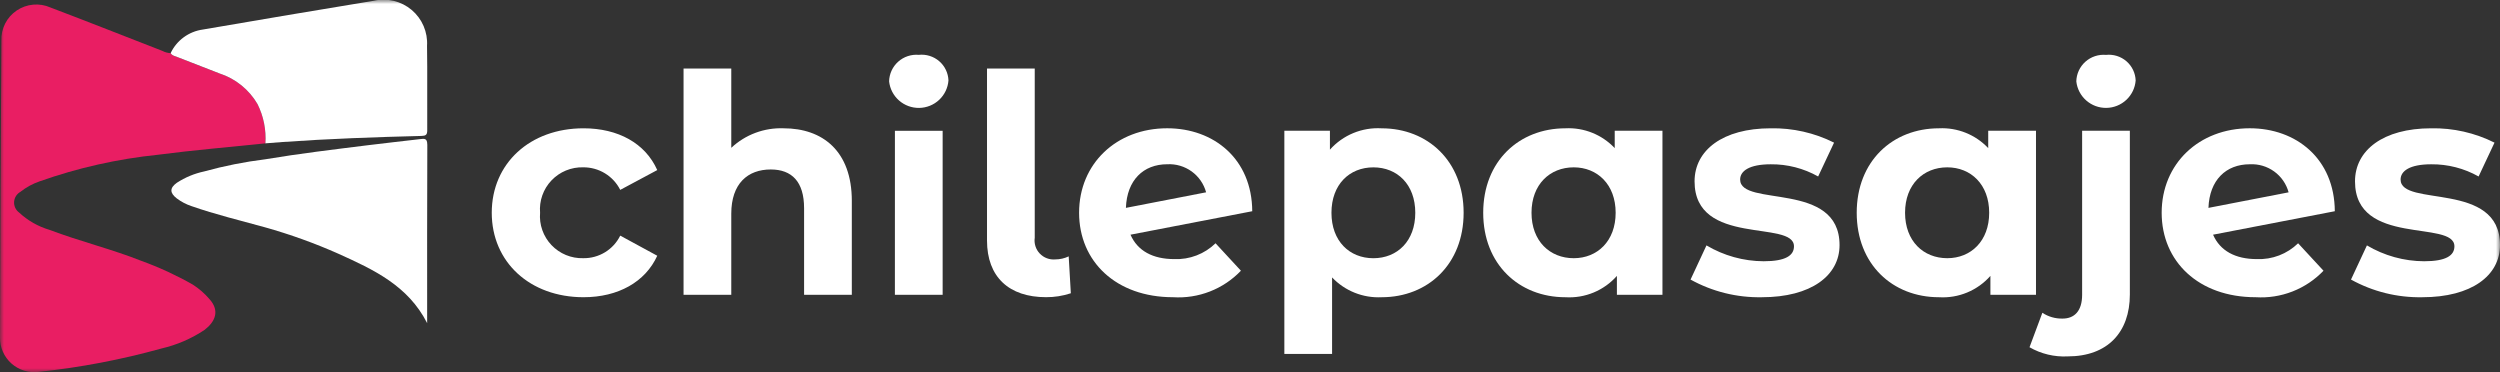 <svg width="309" height="46" viewBox="0 0 309 46" fill="none" xmlns="http://www.w3.org/2000/svg">
<rect x="0" y="0" width="309" height="46" fill="#333333" stroke="none"/>
<g clip-path="url(#clip0_28_80)">
<mask id="mask0_28_80" style="mask-type:luminance" maskUnits="userSpaceOnUse" x="0" y="0" width="309" height="46">
<path d="M309 0H0V46H309V0Z" fill="white"/>
</mask>
<g mask="url(#mask0_28_80)">
<path d="M32.801 17.719C28.373 18.18 23.933 18.552 19.519 19.128C14.532 19.64 9.625 20.743 4.9 22.414C4.04 22.708 3.237 23.146 2.525 23.709C2.303 23.834 2.114 24.011 1.978 24.227C1.841 24.442 1.761 24.688 1.744 24.942C1.727 25.196 1.775 25.45 1.882 25.681C1.988 25.912 2.152 26.113 2.356 26.265C3.423 27.26 4.708 27.993 6.108 28.407C9.858 29.827 13.772 30.777 17.497 32.252C19.685 33.045 21.801 34.023 23.823 35.173C24.605 35.673 25.308 36.286 25.909 36.992C27.21 38.447 26.559 39.791 25.3 40.763C23.67 41.853 21.853 42.638 19.94 43.078C14.986 44.454 9.926 45.418 4.813 45.96C4.207 46.043 3.59 45.995 3.005 45.818C2.42 45.641 1.88 45.34 1.423 44.936C0.966 44.531 0.602 44.033 0.356 43.475C0.11 42.916 -0.011 42.312 -4.67012e-05 41.703C0.035 29.477 0.092 17.251 0.17 5.026C0.142 4.295 0.302 3.57 0.633 2.918C0.964 2.265 1.457 1.708 2.064 1.298C2.672 0.888 3.374 0.639 4.105 0.574C4.835 0.509 5.57 0.631 6.241 0.928C10.864 2.681 15.463 4.501 20.074 6.293C20.389 6.461 20.738 6.555 21.095 6.569C21.267 6.891 21.613 6.932 21.906 7.045C23.645 7.728 25.383 8.412 27.128 9.076C29.11 9.72 30.785 11.07 31.832 12.868C32.58 14.371 32.916 16.044 32.805 17.718" fill="#E91E63"/>
<path d="M21.905 7.044C23.643 7.726 25.382 8.409 27.126 9.075C29.109 9.718 30.784 11.069 31.831 12.867C32.578 14.37 32.914 16.043 32.804 17.717C33.513 17.662 34.221 17.603 34.93 17.552C40.641 17.149 46.366 16.946 52.084 16.802C52.607 16.789 52.813 16.681 52.806 16.107C52.781 12.625 52.838 9.143 52.781 5.663C52.833 4.827 52.688 3.991 52.358 3.221C52.029 2.451 51.523 1.769 50.882 1.228C50.241 0.688 49.481 0.304 48.665 0.108C47.849 -0.088 46.998 -0.092 46.18 0.098C39.138 1.257 32.102 2.442 25.069 3.652C24.216 3.769 23.405 4.097 22.711 4.605C22.017 5.113 21.461 5.786 21.093 6.562C21.266 6.886 21.612 6.926 21.905 7.039" fill="white"/>
<path d="M52.81 17.862C52.81 17.067 52.43 17.135 51.917 17.197C49.767 17.449 47.614 17.682 45.469 17.95C41.238 18.477 37.003 18.982 32.795 19.687C30.24 20.003 27.711 20.506 25.23 21.191C24.029 21.447 22.886 21.922 21.859 22.591C20.958 23.233 20.972 23.845 21.85 24.524C22.394 24.933 23 25.252 23.646 25.469C26.63 26.515 29.705 27.249 32.749 28.094C35.861 28.967 38.905 30.064 41.857 31.376C46.149 33.317 50.447 35.3 52.796 39.942C52.796 32.485 52.783 25.173 52.816 17.861" fill="white"/>
<path d="M60.781 26.298C60.781 20.193 65.507 15.858 72.124 15.858C76.396 15.858 79.762 17.705 81.237 21.021L76.661 23.47C76.236 22.626 75.582 21.917 74.774 21.424C73.965 20.931 73.034 20.674 72.086 20.681C71.354 20.661 70.626 20.795 69.95 21.074C69.274 21.353 68.664 21.772 68.161 22.302C67.657 22.831 67.272 23.461 67.03 24.15C66.787 24.838 66.693 25.57 66.754 26.297C66.693 27.024 66.787 27.756 67.03 28.444C67.272 29.133 67.657 29.762 68.161 30.292C68.664 30.822 69.274 31.24 69.95 31.52C70.626 31.799 71.354 31.933 72.086 31.912C73.035 31.928 73.97 31.674 74.78 31.18C75.59 30.687 76.243 29.973 76.661 29.123L81.237 31.61C79.762 34.852 76.397 36.736 72.124 36.736C65.507 36.736 60.781 32.402 60.781 26.296" fill="white"/>
<path d="M105.284 24.828V36.436H99.385V25.733C99.385 22.459 97.873 20.947 95.263 20.947C92.427 20.947 90.386 22.681 90.386 26.412V36.438H84.487V8.471H90.386V18.27C91.25 17.461 92.266 16.831 93.376 16.417C94.486 16.003 95.668 15.813 96.852 15.858C101.655 15.858 105.285 18.647 105.285 24.831" fill="white"/>
<path d="M109.894 10.053C109.905 9.593 110.009 9.14 110.202 8.723C110.395 8.305 110.672 7.931 111.016 7.624C111.36 7.317 111.763 7.083 112.201 6.938C112.639 6.793 113.103 6.739 113.562 6.779C114.015 6.73 114.473 6.775 114.908 6.91C115.342 7.045 115.744 7.268 116.089 7.566C116.433 7.863 116.712 8.227 116.908 8.637C117.105 9.046 117.214 9.492 117.23 9.945C117.16 10.858 116.751 11.713 116.082 12.34C115.413 12.968 114.533 13.324 113.614 13.338C112.695 13.352 111.804 13.024 111.116 12.417C110.428 11.81 109.992 10.969 109.894 10.058M110.612 16.163H116.511V36.436H110.609L110.612 16.163Z" fill="white"/>
<path d="M121.994 29.727V8.471H127.893V29.388C127.842 29.738 127.872 30.095 127.979 30.432C128.086 30.77 128.268 31.079 128.512 31.336C128.755 31.593 129.054 31.792 129.386 31.918C129.717 32.044 130.073 32.094 130.427 32.064C131.003 32.063 131.572 31.935 132.091 31.687L132.355 36.247C131.368 36.573 130.334 36.737 129.293 36.732C124.718 36.732 121.994 34.245 121.994 29.722" fill="white"/>
<path d="M150.24 30.067L153.378 33.462C152.304 34.586 150.996 35.462 149.546 36.027C148.095 36.593 146.538 36.835 144.984 36.736C137.951 36.736 133.376 32.326 133.376 26.296C133.376 20.233 137.989 15.855 144.266 15.855C150.013 15.855 154.741 19.624 154.778 26.107L139.729 29.008C140.599 31.006 142.489 32.024 145.136 32.024C146.077 32.062 147.016 31.908 147.894 31.571C148.773 31.234 149.573 30.721 150.246 30.064M139.167 25.692L149.074 23.77C148.793 22.731 148.163 21.821 147.289 21.189C146.415 20.558 145.35 20.245 144.272 20.302C141.324 20.302 139.285 22.263 139.163 25.692" fill="white"/>
<path d="M180.904 26.298C180.904 32.668 176.479 36.738 170.77 36.738C169.632 36.795 168.495 36.605 167.438 36.182C166.381 35.759 165.428 35.114 164.645 34.289V43.747H158.746V16.16H164.379V18.499C165.174 17.605 166.163 16.903 167.27 16.446C168.377 15.989 169.574 15.789 170.77 15.86C176.479 15.86 180.904 19.931 180.904 26.301M174.929 26.301C174.929 22.795 172.698 20.685 169.748 20.685C166.798 20.685 164.568 22.796 164.568 26.301C164.568 29.805 166.799 31.916 169.748 31.916C172.697 31.916 174.929 29.805 174.929 26.301Z" fill="white"/>
<path d="M205.479 16.16V36.437H199.849V34.1C199.062 34.993 198.08 35.695 196.979 36.153C195.878 36.61 194.687 36.81 193.496 36.739C187.749 36.739 183.325 32.668 183.325 26.298C183.325 19.929 187.749 15.858 193.496 15.858C194.627 15.803 195.757 15.993 196.808 16.416C197.858 16.839 198.803 17.484 199.579 18.307V16.16H205.479ZM199.694 26.298C199.694 22.793 197.425 20.683 194.514 20.683C191.564 20.683 189.295 22.794 189.295 26.298C189.295 29.803 191.564 31.914 194.514 31.914C197.425 31.914 199.694 29.803 199.694 26.298Z" fill="white"/>
<path d="M208.954 34.552L210.92 30.331C213.059 31.603 215.501 32.28 217.991 32.291C220.714 32.291 221.735 31.574 221.735 30.444C221.735 27.128 209.448 30.519 209.448 22.416C209.448 18.572 212.928 15.858 218.863 15.858C221.578 15.807 224.264 16.415 226.69 17.63L224.723 21.813C222.936 20.806 220.915 20.286 218.862 20.306C216.215 20.306 215.081 21.135 215.081 22.19C215.081 25.657 227.368 22.303 227.368 30.294C227.368 34.062 223.852 36.738 217.763 36.738C214.685 36.798 211.646 36.045 208.953 34.556" fill="white"/>
<path d="M251.648 16.16V36.436H246.014V34.1C245.227 34.993 244.245 35.695 243.144 36.152C242.043 36.61 240.852 36.81 239.661 36.738C233.914 36.738 229.49 32.668 229.49 26.298C229.49 19.928 233.914 15.858 239.661 15.858C240.793 15.802 241.922 15.993 242.973 16.416C244.023 16.838 244.969 17.484 245.744 18.307V16.16H251.648ZM245.863 26.298C245.863 22.793 243.594 20.683 240.683 20.683C237.734 20.683 235.465 22.794 235.465 26.298C235.465 29.802 237.734 31.913 240.683 31.913C243.594 31.913 245.863 29.802 245.863 26.298Z" fill="white"/>
<path d="M250.848 42.919L252.436 38.66C253.174 39.148 254.045 39.398 254.931 39.377C256.406 39.377 257.351 38.435 257.351 36.436V16.16H263.25V36.399C263.25 41.072 260.489 44.05 255.573 44.05C253.922 44.135 252.282 43.742 250.848 42.919ZM256.632 10.058C256.642 9.598 256.747 9.145 256.94 8.727C257.133 8.309 257.41 7.935 257.754 7.629C258.097 7.322 258.501 7.088 258.939 6.943C259.377 6.798 259.84 6.744 260.3 6.784C260.752 6.735 261.21 6.78 261.645 6.915C262.08 7.05 262.482 7.273 262.826 7.57C263.17 7.868 263.449 8.232 263.646 8.642C263.842 9.051 263.952 9.497 263.967 9.95C263.896 10.862 263.486 11.715 262.817 12.341C262.148 12.967 261.269 13.322 260.352 13.336C259.434 13.35 258.544 13.023 257.857 12.417C257.169 11.812 256.732 10.972 256.633 10.063" fill="white"/>
<path d="M284.045 30.067L287.184 33.462C286.11 34.586 284.802 35.462 283.351 36.027C281.901 36.593 280.344 36.835 278.79 36.736C271.757 36.736 267.182 32.326 267.182 26.296C267.182 20.233 271.795 15.855 278.071 15.855C283.818 15.855 288.545 19.624 288.583 26.107L273.534 29.008C274.404 31.006 276.295 32.024 278.942 32.024C279.883 32.062 280.821 31.908 281.7 31.571C282.579 31.234 283.379 30.721 284.051 30.064M272.965 25.694L282.872 23.772C282.591 22.735 281.962 21.824 281.088 21.193C280.215 20.562 279.152 20.248 278.074 20.304C275.126 20.304 273.087 22.265 272.965 25.694Z" fill="white"/>
<path d="M290.585 34.552L292.551 30.331C294.69 31.603 297.132 32.28 299.623 32.291C302.345 32.291 303.366 31.574 303.366 30.444C303.366 27.128 291.079 30.519 291.079 22.416C291.079 18.572 294.558 15.858 300.494 15.858C303.209 15.807 305.895 16.415 308.321 17.63L306.355 21.813C304.568 20.806 302.547 20.286 300.494 20.306C297.847 20.306 296.713 21.135 296.713 22.19C296.713 25.657 309 22.303 309 30.294C309 34.062 305.483 36.738 299.395 36.738C296.317 36.798 293.277 36.045 290.585 34.556" fill="white"/>
</g>
</g>
<defs>
<clipPath id="clip0_28_80">
<rect width="309" height="46" fill="white"/>
</clipPath>
</defs>
</svg>
